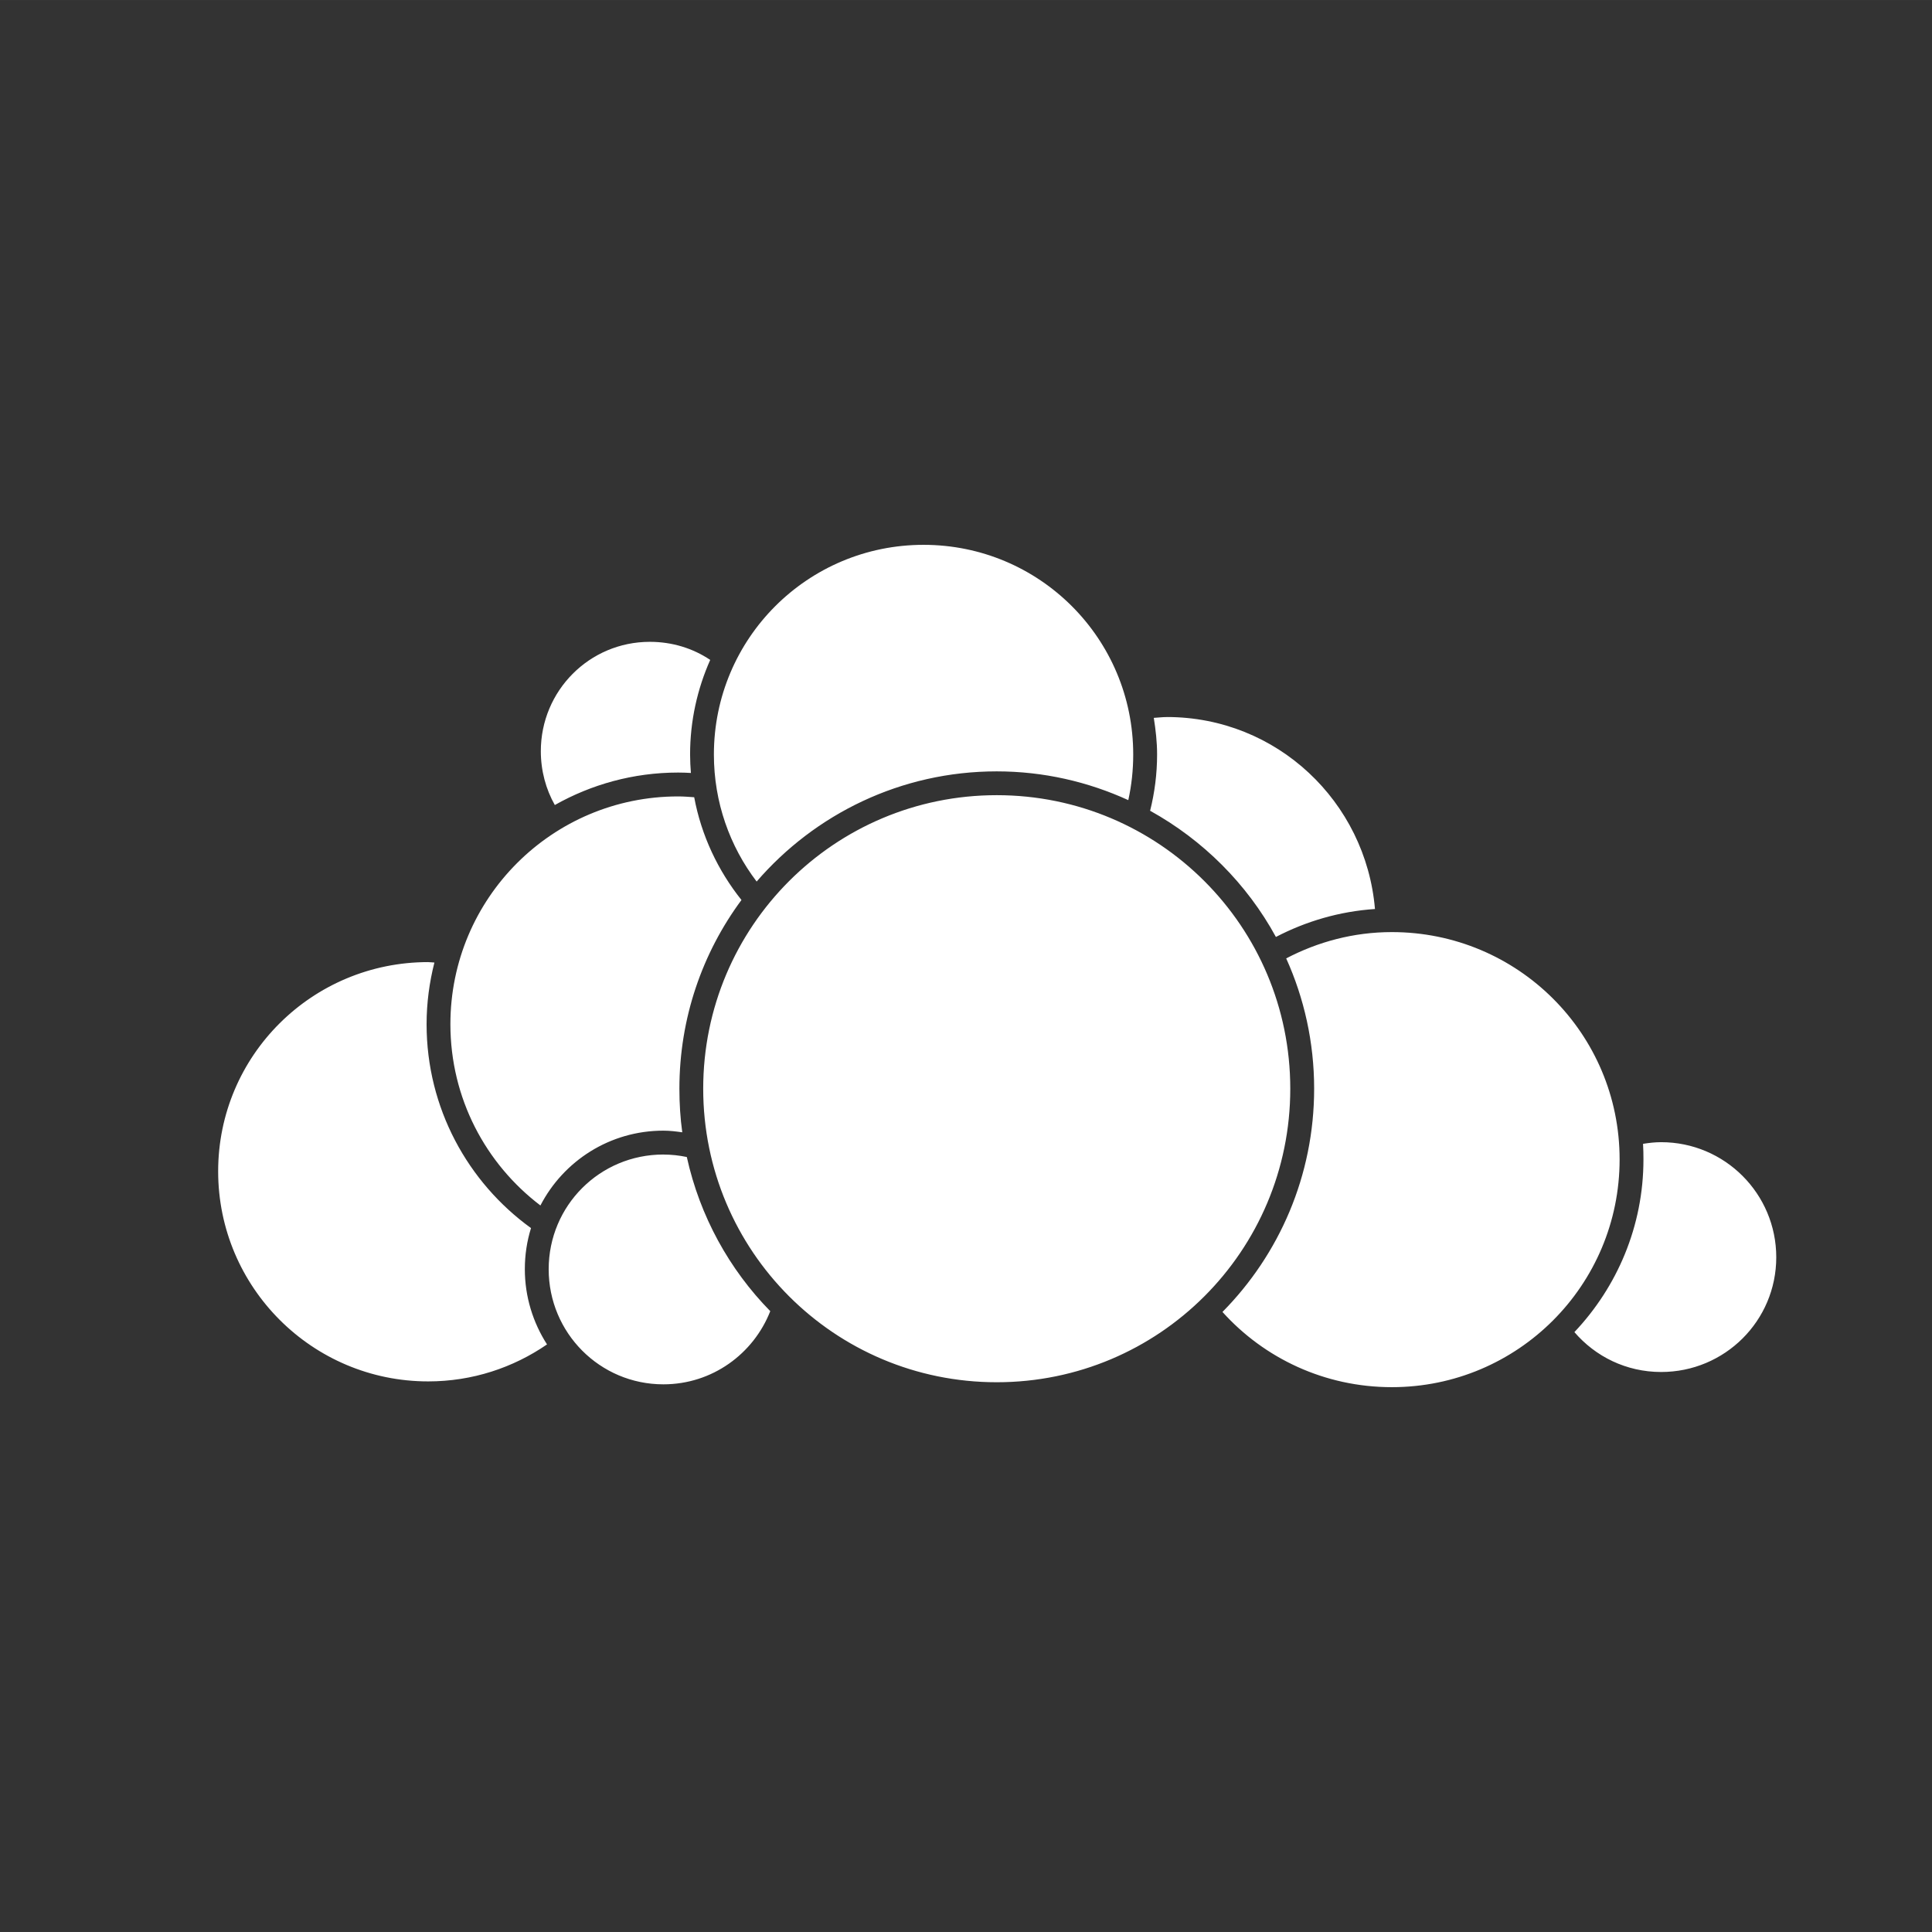 <?xml version="1.0" encoding="UTF-8" standalone="no"?>
<svg
   xmlns:dc="http://purl.org/dc/elements/1.1/"
   xmlns:cc="http://creativecommons.org/ns#"
   xmlns:rdf="http://www.w3.org/1999/02/22-rdf-syntax-ns#"
   xmlns:svg="http://www.w3.org/2000/svg"
   xmlns="http://www.w3.org/2000/svg"
   xmlns:sodipodi="http://sodipodi.sourceforge.net/DTD/sodipodi-0.dtd"
   xmlns:inkscape="http://www.inkscape.org/namespaces/inkscape"
   xml:space="preserve"
   height="62"
   viewBox="0 0 62.001 62"
   width="62"
   version="1.1"
   y="0px"
   x="0px"
   enable-background="new 0 0 595.275 311.111"
   id="svg2"
   inkscape:version="0.91 r"
   sodipodi:docname="owncloud-logo.svg"><rect x="0" y="0" width="62.001" height="62" fill="#333333" stroke="none"/><defs
     id="defs8" /><sodipodi:namedview
     pagecolor="#ffffff"
     bordercolor="#666666"
     borderopacity="1"
     objecttolerance="10"
     gridtolerance="10"
     guidetolerance="10"
     inkscape:pageopacity="0"
     inkscape:pageshadow="2"
     inkscape:window-width="1366"
     inkscape:window-height="693"
     id="namedview6"
     showgrid="false"
     inkscape:zoom="5.5967742"
     inkscape:cx="31"
     inkscape:cy="17"
     inkscape:window-x="0"
     inkscape:window-y="25"
     inkscape:window-maximized="1"
     inkscape:current-layer="svg2" /><path
     style="color:#000000;text-indent:0;text-transform:none;block-progression:tb;fill:#ffffff;enable-background:accumulate"
     d="m 29.639,17.484 c -3.722,0 -6.729,3.007 -6.729,6.729 0,1.534 0.511,2.946 1.372,4.077 1.868,-2.163 4.626,-3.536 7.705,-3.536 1.506,0 2.935,0.335 4.222,0.923 0.104,-0.471 0.158,-0.961 0.158,-1.464 0,-3.722 -3.007,-6.729 -6.729,-6.729 z m -8.787,3.113 c -1.938,0 -3.496,1.571 -3.496,3.509 0,0.628 0.162,1.22 0.449,1.728 1.169,-0.66 2.522,-1.042 3.958,-1.042 0.139,0 0.272,0.005 0.409,0.013 -0.015,-0.196 -0.026,-0.393 -0.026,-0.594 0,-1.079 0.234,-2.107 0.646,-3.034 -0.555,-0.372 -1.219,-0.58 -1.939,-0.58 z m 16.597,2.414 c -0.143,0 -0.281,0.018 -0.422,0.026 0.061,0.384 0.106,0.773 0.106,1.174 0,0.625 -0.079,1.228 -0.224,1.807 1.698,0.94 3.108,2.346 4.037,4.05 0.964,-0.502 2.038,-0.821 3.179,-0.897 -0.294,-3.448 -3.151,-6.161 -6.676,-6.161 z m -5.462,2.507 c -5.208,0 -9.42,4.212 -9.42,9.42 0,5.208 4.212,9.42 9.42,9.42 5.208,0 9.42,-4.212 9.42,-9.42 0,-5.208 -4.212,-9.42 -9.42,-9.42 z m -10.224,0.04 c -4.04,0 -7.309,3.269 -7.309,7.309 0,2.378 1.133,4.484 2.889,5.818 0.74,-1.428 2.227,-2.401 3.945,-2.401 0.208,0 0.407,0.025 0.607,0.053 -0.063,-0.457 -0.092,-0.924 -0.092,-1.399 0,-2.267 0.738,-4.363 1.992,-6.056 -0.751,-0.94 -1.288,-2.068 -1.517,-3.298 -0.17,-0.012 -0.342,-0.026 -0.515,-0.026 z m 22.903,4.354 c -1.227,0 -2.376,0.313 -3.39,0.844 0.576,1.276 0.897,2.692 0.897,4.182 0,2.79 -1.122,5.323 -2.942,7.164 1.337,1.485 3.277,2.414 5.436,2.414 4.04,0 7.309,-3.269 7.309,-7.309 0,-4.04 -3.269,-7.295 -7.309,-7.295 z m -30.923,0.963 c -3.722,-4.17e-4 -6.742,2.993 -6.742,6.715 0,3.722 3.02,6.741 6.741,6.741 1.417,0 2.729,-0.441 3.813,-1.187 -0.448,-0.696 -0.712,-1.528 -0.712,-2.414 0,-0.46 0.068,-0.902 0.198,-1.319 -2.029,-1.467 -3.351,-3.853 -3.351,-6.543 0,-0.684 0.09,-1.345 0.251,-1.979 -0.067,-0.002 -0.131,-0.013 -0.198,-0.013 z m 39.565,5.779 c -0.199,0 -0.391,0.023 -0.58,0.053 0.01,0.168 0.013,0.331 0.013,0.501 0,2.146 -0.847,4.094 -2.216,5.541 0.674,0.784 1.664,1.28 2.784,1.28 2.04,0 3.694,-1.641 3.694,-3.681 0,-2.04 -1.654,-3.694 -3.694,-3.694 z m -32.019,0.396 c -2.04,0 -3.681,1.641 -3.681,3.681 0,2.04 1.641,3.694 3.681,3.694 1.564,0 2.891,-0.976 3.43,-2.348 -1.315,-1.34 -2.26,-3.048 -2.678,-4.947 -0.244,-0.051 -0.492,-0.079 -0.752,-0.079 z"
     id="path4"
     inkscape:connector-curvature="0" /></svg>